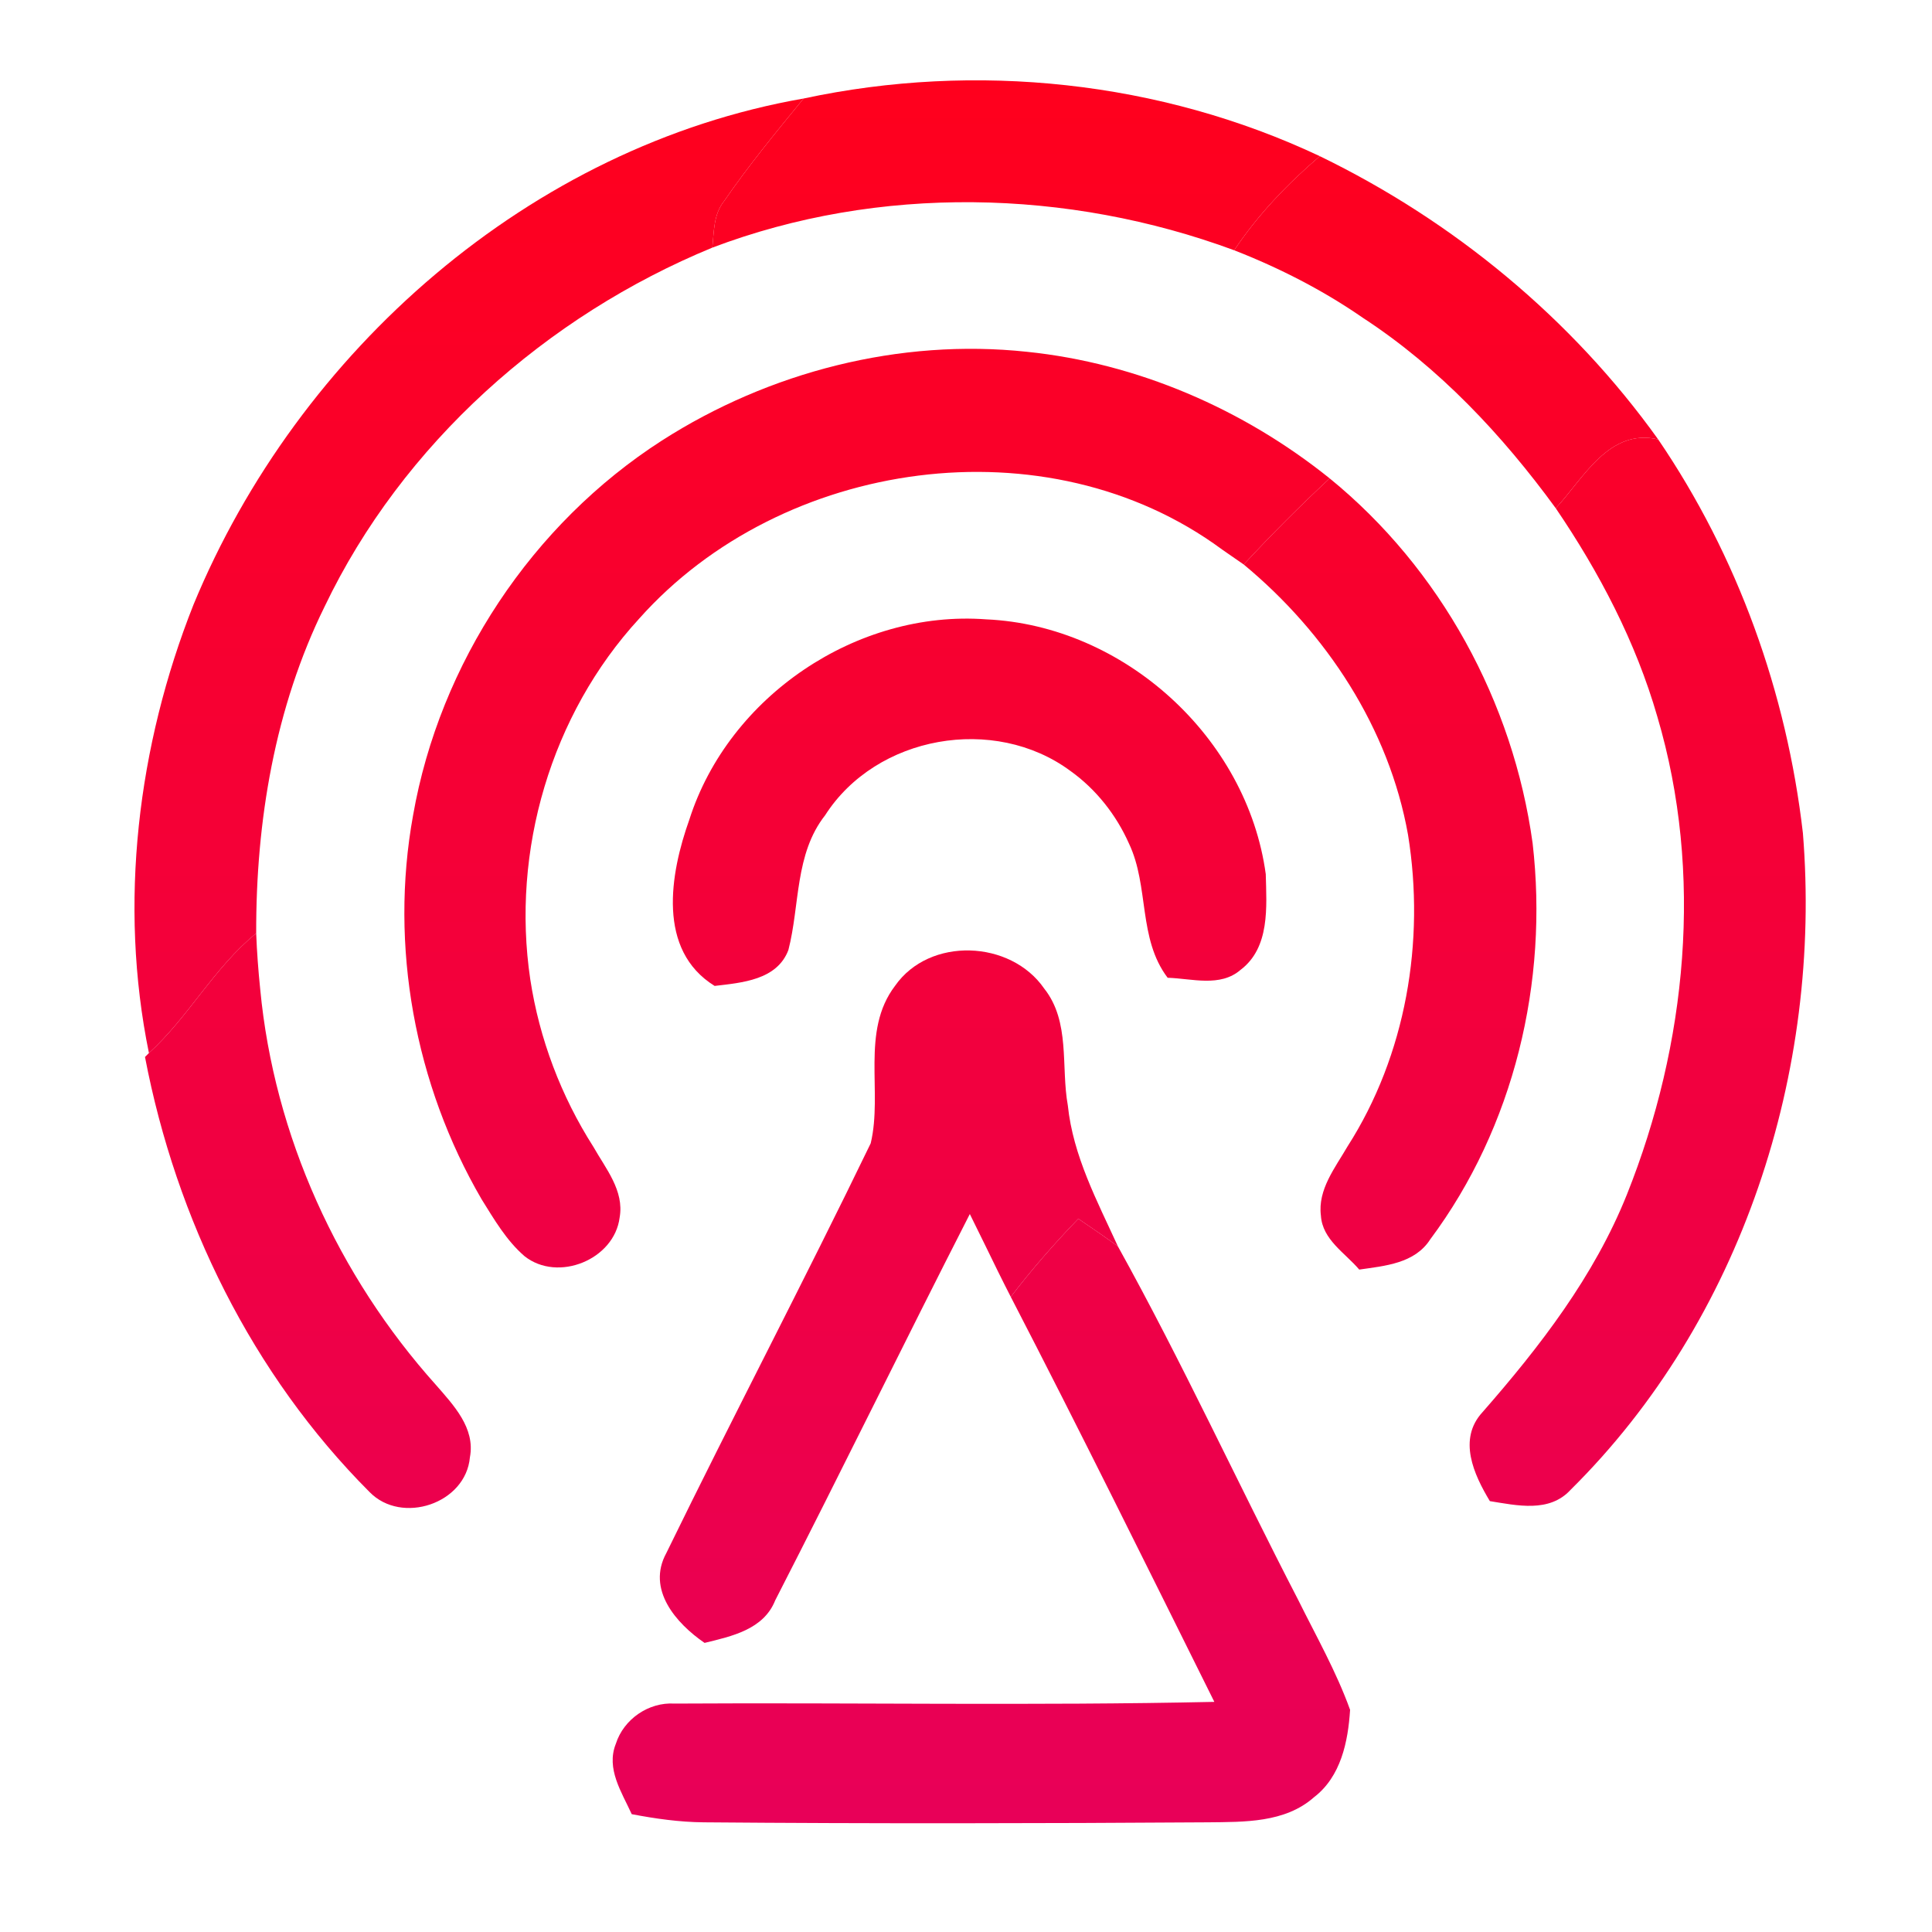 <svg width="192" height="192" viewBox="0 0 192 192" fill="none" xmlns="http://www.w3.org/2000/svg">
<path d="M79.86 9.79C96.98 6.12 115.3 8.04 131.16 15.52C127.95 18.27 125.01 21.34 122.65 24.87C106.12 18.76 87.34 18.34 70.79 24.61C70.96 23.04 70.9 21.31 71.95 20C74.39 16.45 77.13 13.12 79.86 9.79Z" fill="url(#paint0_linear)"/>
<path d="M19.23 60.09C29.64 34.88 52.69 14.53 79.86 9.79C77.13 13.12 74.39 16.45 71.95 20C70.9 21.31 70.96 23.04 70.79 24.61C54.29 31.4 40 44.11 32.26 60.28C27.31 70.33 25.43 81.62 25.46 92.75C21.28 96.15 18.76 101.04 14.8 104.65C11.77 89.84 13.67 74.1 19.23 60.09Z" fill="url(#paint1_linear)"/>
<path d="M122.65 24.87C125.01 21.34 127.95 18.27 131.16 15.52C144.45 21.97 156.18 31.64 164.79 43.67C159.91 42.52 157.37 47.52 154.61 50.51C149.3 43.23 143.03 36.54 135.45 31.59C131.48 28.84 127.15 26.63 122.65 24.87Z" fill="url(#paint2_linear)"/>
<path d="M65.78 43.78C76.44 36.95 89.41 33.61 102.05 34.96C113.03 36.09 123.55 40.64 132.14 47.54C129.19 50.28 126.34 53.14 123.6 56.1C122.88 55.6 122.16 55.1 121.45 54.61C104.07 41.78 77.69 45.56 63.52 61.48C54.76 71 50.79 84.57 52.7 97.34C53.6 103.24 55.76 108.94 58.97 113.97C60.19 116.13 62.05 118.33 61.58 120.99C61.05 125.19 55.44 127.46 52.13 124.84C50.32 123.28 49.11 121.18 47.86 119.18C41.22 107.78 38.69 94.02 41.05 81.03C43.7 65.91 52.87 52.08 65.78 43.78Z" fill="url(#paint3_linear)"/>
<path d="M154.61 50.51C157.37 47.52 159.91 42.52 164.79 43.67C172.7 55.28 177.56 68.84 179.17 82.79C181.09 106.48 173.11 131.21 156.08 148.06C153.97 150.36 150.75 149.61 148.06 149.18C146.47 146.54 144.85 143.03 147.33 140.34C153.04 133.82 158.43 126.83 161.68 118.71C167.65 103.77 169.31 86.79 164.71 71.24C162.57 63.8 158.94 56.88 154.61 50.51Z" fill="url(#paint4_linear)"/>
<path d="M123.6 56.1C126.34 53.14 129.19 50.28 132.14 47.54C143.15 56.51 150.38 69.76 152.31 83.8C153.9 97.57 150.47 111.99 142.14 123.16C140.6 125.57 137.63 125.8 135.08 126.17C133.67 124.51 131.42 123.2 131.27 120.81C130.94 118.22 132.69 116.05 133.91 113.94C139.73 104.85 141.64 93.56 139.93 82.97C138.05 72.38 131.81 62.9 123.6 56.1Z" fill="url(#paint5_linear)"/>
<path d="M68.51 81.44C72.43 69.19 85.16 60.59 98 61.55C111.69 62.16 123.94 73.28 125.79 86.87C125.87 90.13 126.22 94.16 123.29 96.38C121.26 98.14 118.44 97.24 116.04 97.17C113.08 93.27 114.22 88.1 112.2 83.84C110.93 80.98 108.92 78.43 106.37 76.61C98.81 71.02 87.08 73.08 82 81.02C78.97 84.87 79.5 89.95 78.35 94.41C77.22 97.4 73.73 97.66 71.02 97.98C65.27 94.42 66.58 86.85 68.51 81.44Z" fill="url(#paint6_linear)"/>
<path d="M14.8 104.65C18.76 101.04 21.28 96.15 25.46 92.75C25.53 94.61 25.67 96.46 25.86 98.31C27.24 112.87 33.59 126.78 43.33 137.64C45.07 139.64 47.25 141.92 46.7 144.82C46.29 149.44 39.92 151.55 36.73 148.28C25.07 136.6 17.5 121.19 14.41 105.04L14.8 104.65Z" fill="url(#paint7_linear)"/>
<path d="M88.95 97.97C92.37 93.07 100.44 93.41 103.77 98.24C106.39 101.54 105.42 105.99 106.12 109.86C106.64 114.88 109.04 119.36 111.1 123.87C109.81 122.91 108.48 122.02 107.16 121.12C104.78 123.58 102.53 126.16 100.45 128.88C99.58 127.19 98.75 125.49 97.92 123.78C97.41 122.73 96.9 121.69 96.38 120.65C89.86 133.41 83.58 146.29 77.04 159.04C75.89 161.94 72.72 162.61 70.02 163.27C67.18 161.32 64.24 157.96 66.22 154.34C72.87 140.71 79.93 127.27 86.53 113.62C87.75 108.52 85.51 102.49 88.95 97.97Z" fill="url(#paint8_linear)"/>
<path d="M107.16 121.12C108.48 122.02 109.81 122.91 111.1 123.87C117.47 135.35 122.97 147.32 129.01 158.99C130.8 162.6 132.8 166.12 134.17 169.92C133.97 173.09 133.26 176.56 130.58 178.61C127.7 181.16 123.64 181.06 120.03 181.1C103.33 181.21 86.64 181.24 69.94 181.1C67.53 181.08 65.14 180.74 62.78 180.29C61.79 178.11 60.21 175.78 61.2 173.3C61.98 170.84 64.47 169.14 67.03 169.3C84.91 169.19 102.8 169.52 120.68 169.13C113.99 155.68 107.35 142.22 100.45 128.88C102.53 126.16 104.78 123.58 107.16 121.12Z" fill="url(#paint9_linear)"/>
<defs>
<linearGradient id="paint0_linear" x1="96.407" y1="181.194" x2="96.407" y2="7.982" gradientUnits="userSpaceOnUse">
<stop stop-color="#E80058"/>
<stop offset="1" stop-color="#FF001D"/>
<stop offset="1" stop-color="#f38ba8"/>
</linearGradient>
<linearGradient id="paint1_linear" x1="96.407" y1="181.194" x2="96.407" y2="7.982" gradientUnits="userSpaceOnUse">
<stop stop-color="#E80058"/>
<stop offset="1" stop-color="#FF001D"/>
<stop offset="1" stop-color="#f38ba8"/>
</linearGradient>
<linearGradient id="paint2_linear" x1="96.407" y1="181.194" x2="96.407" y2="7.982" gradientUnits="userSpaceOnUse">
<stop stop-color="#E80058"/>
<stop offset="1" stop-color="#FF001D"/>
<stop offset="1" stop-color="#f38ba8"/>
</linearGradient>
<linearGradient id="paint3_linear" x1="96.407" y1="181.194" x2="96.407" y2="7.982" gradientUnits="userSpaceOnUse">
<stop stop-color="#E80058"/>
<stop offset="1" stop-color="#FF001D"/>
<stop offset="1" stop-color="#f38ba8"/>
</linearGradient>
<linearGradient id="paint4_linear" x1="96.407" y1="181.194" x2="96.407" y2="7.982" gradientUnits="userSpaceOnUse">
<stop stop-color="#E80058"/>
<stop offset="1" stop-color="#FF001D"/>
<stop offset="1" stop-color="#f38ba8"/>
</linearGradient>
<linearGradient id="paint5_linear" x1="96.407" y1="181.194" x2="96.407" y2="7.982" gradientUnits="userSpaceOnUse">
<stop stop-color="#E80058"/>
<stop offset="1" stop-color="#FF001D"/>
<stop offset="1" stop-color="#f38ba8"/>
</linearGradient>
<linearGradient id="paint6_linear" x1="96.407" y1="181.194" x2="96.407" y2="7.982" gradientUnits="userSpaceOnUse">
<stop stop-color="#E80058"/>
<stop offset="1" stop-color="#FF001D"/>
<stop offset="1" stop-color="#f38ba8"/>
</linearGradient>
<linearGradient id="paint7_linear" x1="96.407" y1="181.194" x2="96.407" y2="7.982" gradientUnits="userSpaceOnUse">
<stop stop-color="#E80058"/>
<stop offset="1" stop-color="#FF001D"/>
<stop offset="1" stop-color="#f38ba8"/>
</linearGradient>
<linearGradient id="paint8_linear" x1="96.407" y1="181.194" x2="96.407" y2="7.982" gradientUnits="userSpaceOnUse">
<stop stop-color="#E80058"/>
<stop offset="1" stop-color="#FF001D"/>
<stop offset="1" stop-color="#f38ba8"/>
</linearGradient>
<linearGradient id="paint9_linear" x1="96.407" y1="181.194" x2="96.407" y2="7.982" gradientUnits="userSpaceOnUse">
<stop stop-color="#E80058"/>
<stop offset="1" stop-color="#FF001D"/>
<stop offset="1" stop-color="#f38ba8"/>
</linearGradient>
</defs>
</svg>
